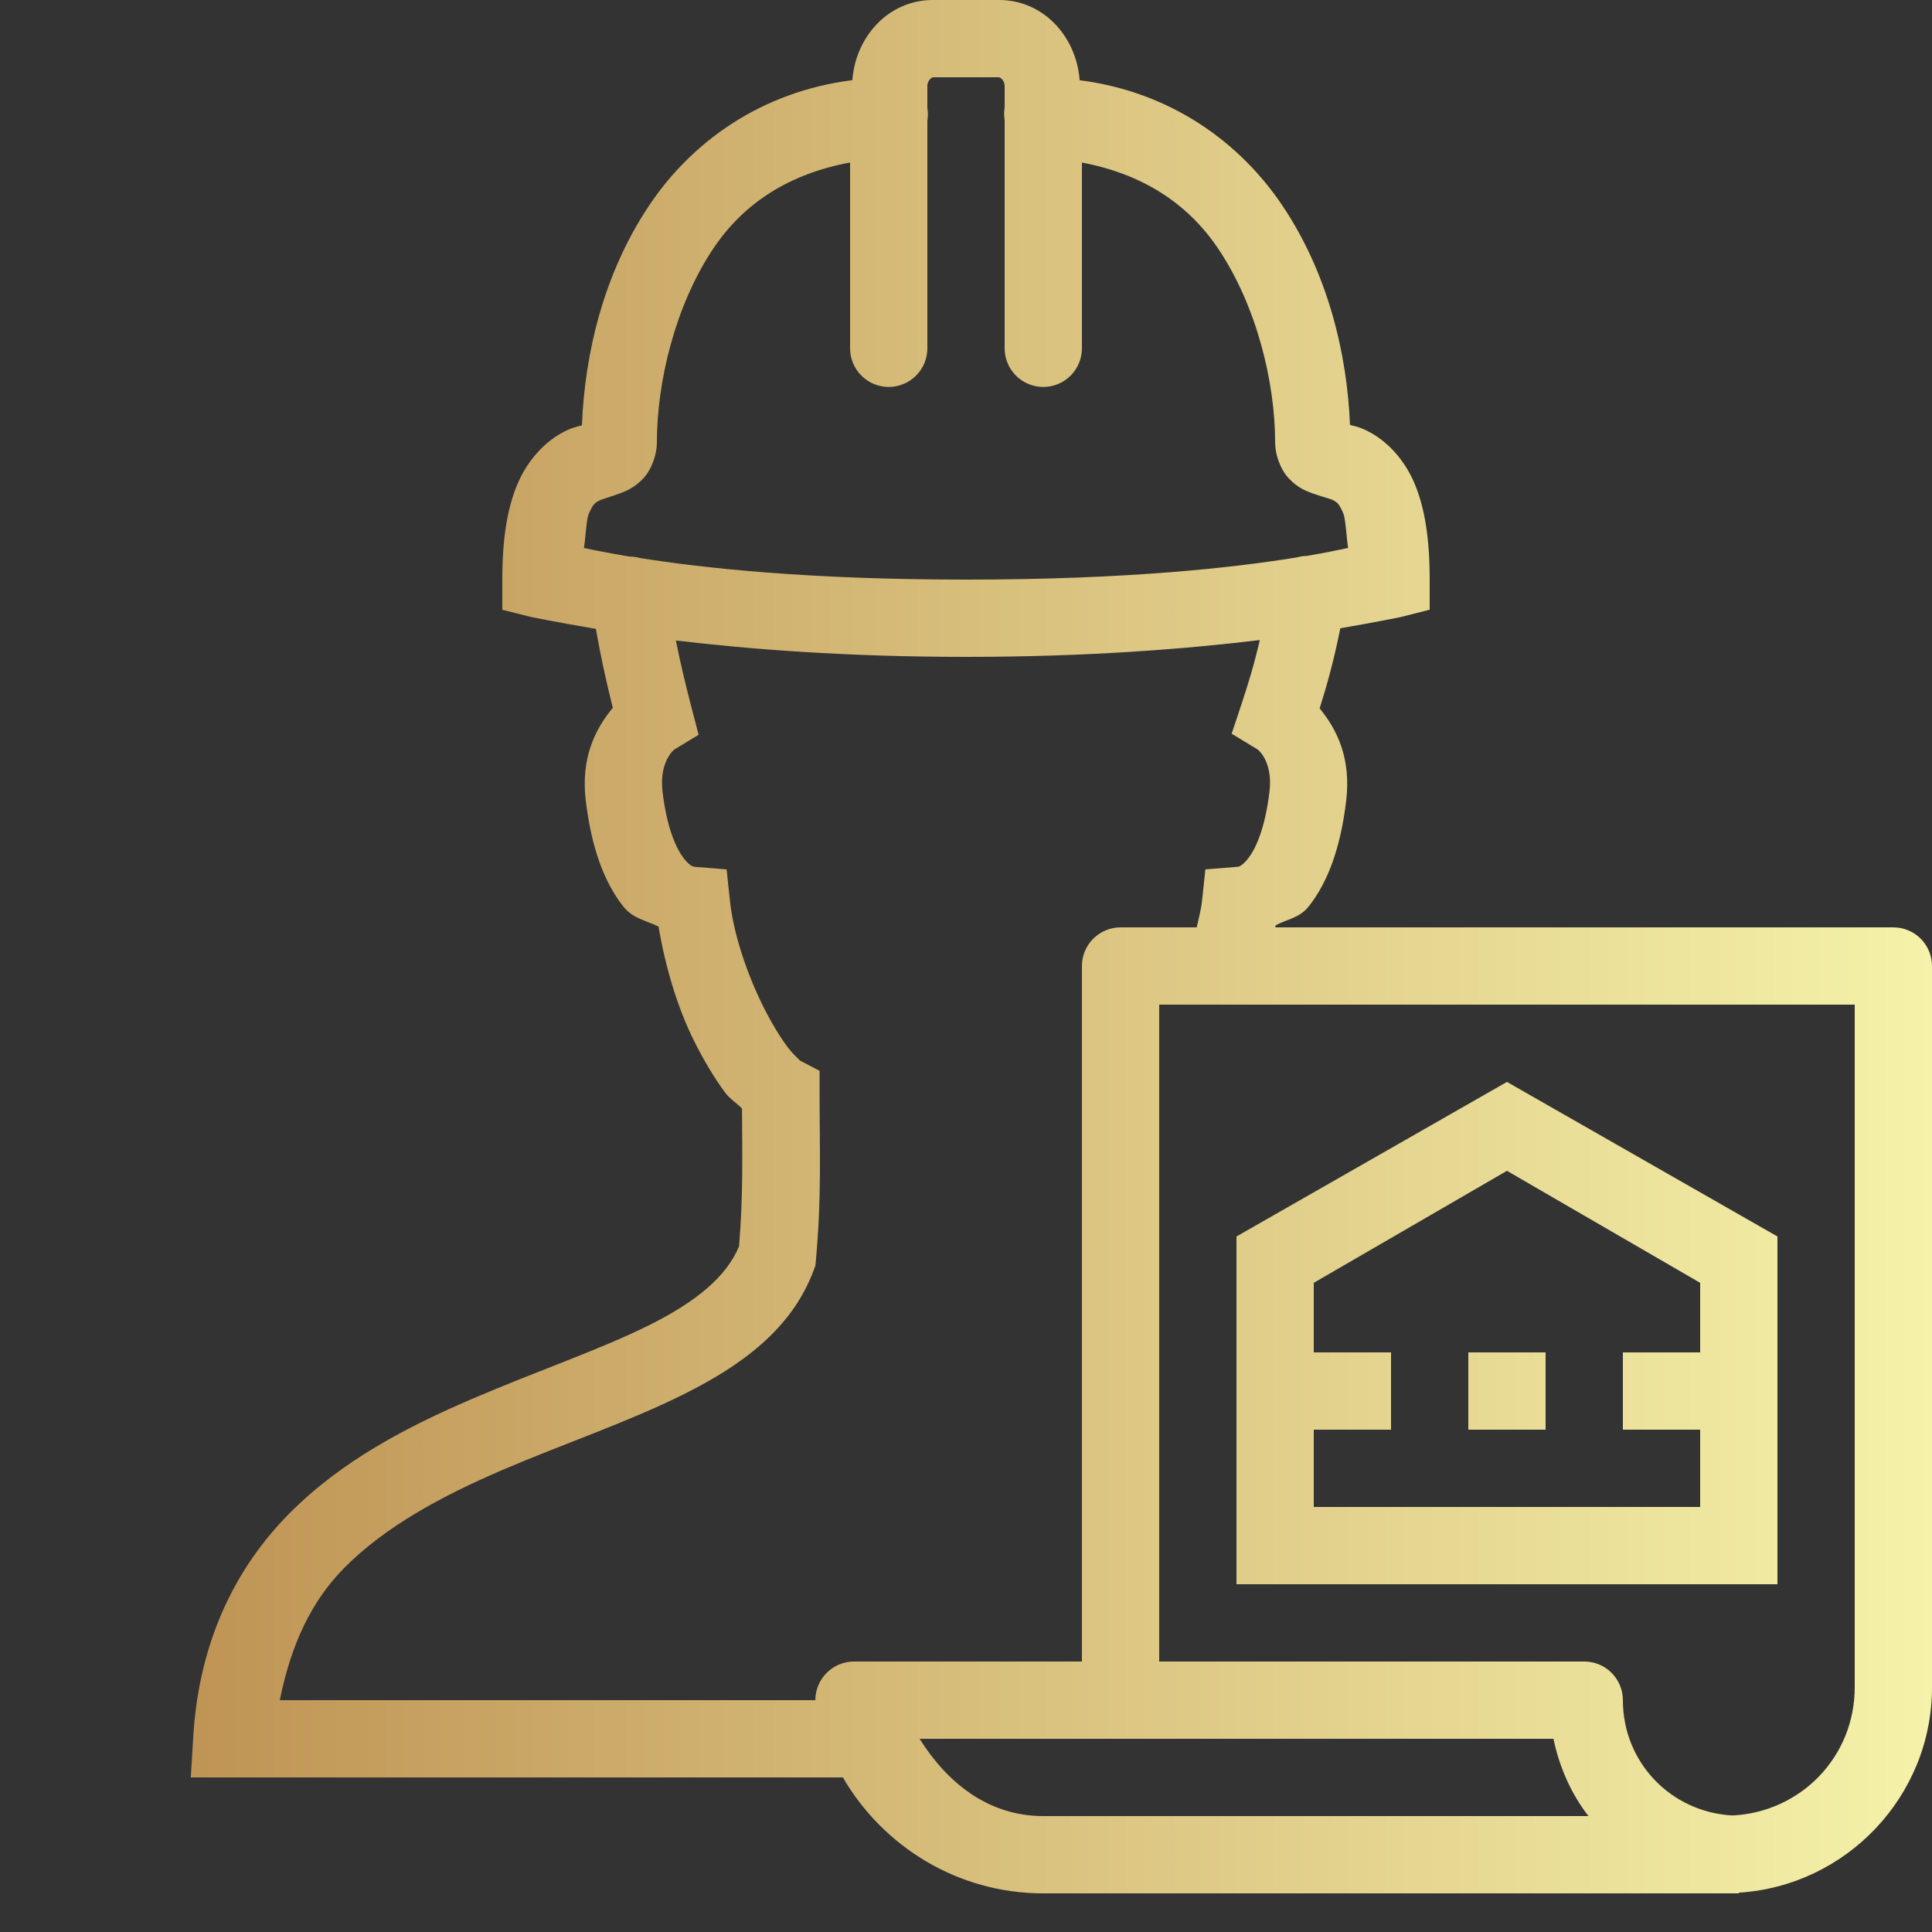 <svg width="84" height="84" viewBox="0 0 84 84" fill="none" xmlns="http://www.w3.org/2000/svg">
<rect x="0" y="0" width="84" height="84" fill="#333333" stroke="none"/>
<g clip-path="url(#clip0_31_1095)">
<path d="M40.559 0C38.628 0 37.2 1.595 37.058 3.485C33.115 3.983 30.08 6.147 28.209 8.955C26.24 11.908 25.422 15.389 25.302 18.49C25.038 18.566 24.831 18.592 24.37 18.854C23.672 19.251 22.936 20.007 22.496 21.052C22.057 22.098 21.84 23.41 21.84 25.2V26.512L23.113 26.831C23.113 26.831 24.263 27.064 25.909 27.343C26.107 28.494 26.346 29.586 26.644 30.775C25.866 31.713 25.246 32.966 25.469 34.827L25.472 34.831C25.721 36.895 26.277 38.361 27.087 39.395C27.527 39.956 28.096 40.015 28.632 40.287C28.93 42.044 29.453 43.811 30.187 45.278C30.61 46.121 31.061 46.874 31.529 47.506C31.738 47.787 32.04 47.962 32.261 48.198C32.272 50.275 32.313 51.995 32.133 54.187C31.585 55.5 30.294 56.583 28.232 57.612C26.099 58.676 23.323 59.619 20.518 60.825C17.712 62.03 14.847 63.508 12.564 65.819C10.28 68.13 8.654 71.318 8.403 75.498L8.295 77.28H36.648C38.396 80.29 41.645 82.32 45.36 82.32H75.6V82.29C80.269 81.999 84 78.102 84 73.362V42C84 41.554 83.823 41.127 83.508 40.812C83.193 40.497 82.766 40.32 82.32 40.32H55.447C55.451 40.29 55.458 40.261 55.463 40.231C55.964 39.959 56.5 39.922 56.913 39.395C57.723 38.362 58.28 36.893 58.528 34.831C58.75 32.986 58.144 31.736 57.376 30.798C57.682 29.835 57.996 28.709 58.275 27.316C59.812 27.052 60.89 26.831 60.89 26.831L62.16 26.509V25.2C62.16 23.396 61.943 22.076 61.504 21.026C61.064 19.977 60.325 19.222 59.62 18.828C59.161 18.571 58.961 18.547 58.695 18.473C58.569 15.369 57.738 11.896 55.765 8.951C53.888 6.149 50.859 3.988 46.941 3.488C46.802 1.597 45.373 0 43.44 0H40.559ZM40.559 3.36H43.44C43.468 3.36 43.68 3.475 43.68 3.737V4.679C43.65 4.86 43.65 5.046 43.68 5.227V15.12C43.677 15.343 43.718 15.564 43.801 15.77C43.884 15.977 44.007 16.165 44.163 16.323C44.32 16.482 44.506 16.608 44.712 16.694C44.917 16.78 45.137 16.824 45.36 16.824C45.583 16.824 45.803 16.78 46.008 16.694C46.214 16.608 46.4 16.482 46.556 16.323C46.713 16.165 46.836 15.977 46.919 15.77C47.002 15.564 47.043 15.343 47.04 15.12V7.068C49.614 7.555 51.617 8.798 52.972 10.822C54.636 13.305 55.44 16.613 55.44 19.241C55.44 19.742 55.655 20.399 56.044 20.81C56.432 21.221 56.825 21.367 57.09 21.459C57.621 21.645 57.844 21.682 57.98 21.758C58.115 21.834 58.216 21.87 58.406 22.326C58.506 22.563 58.537 23.321 58.613 23.825C58.223 23.91 57.603 24.035 56.821 24.17C56.674 24.172 56.527 24.194 56.385 24.235C53.731 24.667 49.134 25.2 42.01 25.2C35.037 25.2 30.515 24.688 27.828 24.262C27.681 24.22 27.529 24.199 27.375 24.199C26.48 24.05 25.817 23.917 25.39 23.825C25.466 23.332 25.495 22.586 25.594 22.352C25.784 21.898 25.888 21.858 26.03 21.778C26.172 21.697 26.399 21.652 26.929 21.459C27.194 21.363 27.585 21.213 27.966 20.803C28.347 20.393 28.56 19.742 28.56 19.241C28.56 16.609 29.35 13.3 31.005 10.818C32.355 8.793 34.36 7.549 36.96 7.065V15.12C36.957 15.343 36.998 15.564 37.081 15.77C37.164 15.977 37.287 16.165 37.444 16.323C37.6 16.482 37.786 16.608 37.992 16.694C38.197 16.78 38.417 16.824 38.64 16.824C38.863 16.824 39.083 16.78 39.288 16.694C39.494 16.608 39.68 16.482 39.836 16.323C39.993 16.165 40.116 15.977 40.199 15.77C40.282 15.564 40.323 15.343 40.32 15.12V5.243C40.35 5.061 40.35 4.875 40.32 4.692V3.737C40.32 3.475 40.536 3.36 40.559 3.36ZM54.774 27.828C54.522 28.918 54.248 29.804 53.973 30.631L53.55 31.9L54.695 32.596C54.623 32.552 55.362 33.032 55.194 34.427C54.996 36.076 54.571 36.936 54.269 37.321C53.966 37.706 53.806 37.687 53.793 37.688L52.408 37.8L52.26 39.185C52.223 39.539 52.115 39.935 52.031 40.32H48.72C48.274 40.32 47.847 40.497 47.532 40.812C47.217 41.127 47.04 41.554 47.04 42V72.24H37.13C36.685 72.24 36.258 72.417 35.943 72.732C35.628 73.047 35.451 73.474 35.45 73.92H12.167C12.641 71.535 13.53 69.624 14.956 68.181C16.746 66.369 19.201 65.048 21.843 63.912C24.485 62.777 27.284 61.84 29.731 60.618C32.179 59.396 34.415 57.815 35.375 55.233L35.454 55.023L35.474 54.8C35.728 51.984 35.634 50.008 35.634 47.575V46.558L34.732 46.085C34.884 46.165 34.544 45.932 34.227 45.504C33.91 45.077 33.538 44.468 33.19 43.772C32.493 42.38 31.893 40.623 31.739 39.185L31.592 37.8L30.207 37.688C30.194 37.687 30.034 37.706 29.731 37.321C29.43 36.936 29.005 36.077 28.806 34.43V34.427C28.642 33.036 29.38 32.549 29.308 32.593L30.375 31.946L30.059 30.739C29.769 29.619 29.56 28.726 29.387 27.848C32.543 28.223 36.762 28.56 42.01 28.56C47.34 28.56 51.608 28.21 54.774 27.828ZM50.4 43.68H80.64V73.362C80.64 76.378 78.301 78.786 75.324 78.934C72.655 78.79 70.56 76.629 70.56 73.92C70.56 73.474 70.383 73.047 70.068 72.732C69.753 72.417 69.326 72.24 68.88 72.24H50.4V43.68ZM65.52 47.04L53.76 53.76V68.88H77.28V53.76L65.52 47.04ZM65.52 50.905L73.92 55.775V58.8H70.56V62.16H73.92V65.52H57.12V62.16H60.48V58.8H57.12V55.775L65.52 50.905ZM63.84 58.8V62.16H67.2V58.8H63.84ZM39.982 75.6H67.541C67.807 76.853 68.305 77.979 69.064 78.96H45.36C42.95 78.96 41.167 77.488 39.982 75.6Z" fill="url(#paint0_linear_31_1095)"/>
</g>
<defs>
<linearGradient id="paint0_linear_31_1095" x1="8.295" y1="41.16" x2="84" y2="41.16" gradientUnits="userSpaceOnUse">
<stop stop-color="#BF9455"/>
<stop offset="1" stop-color="#F5F2AA"/>
</linearGradient>
<clipPath id="clip0_31_1095">
<rect width="84" height="84" fill="white"/>
</clipPath>
</defs>
</svg>

